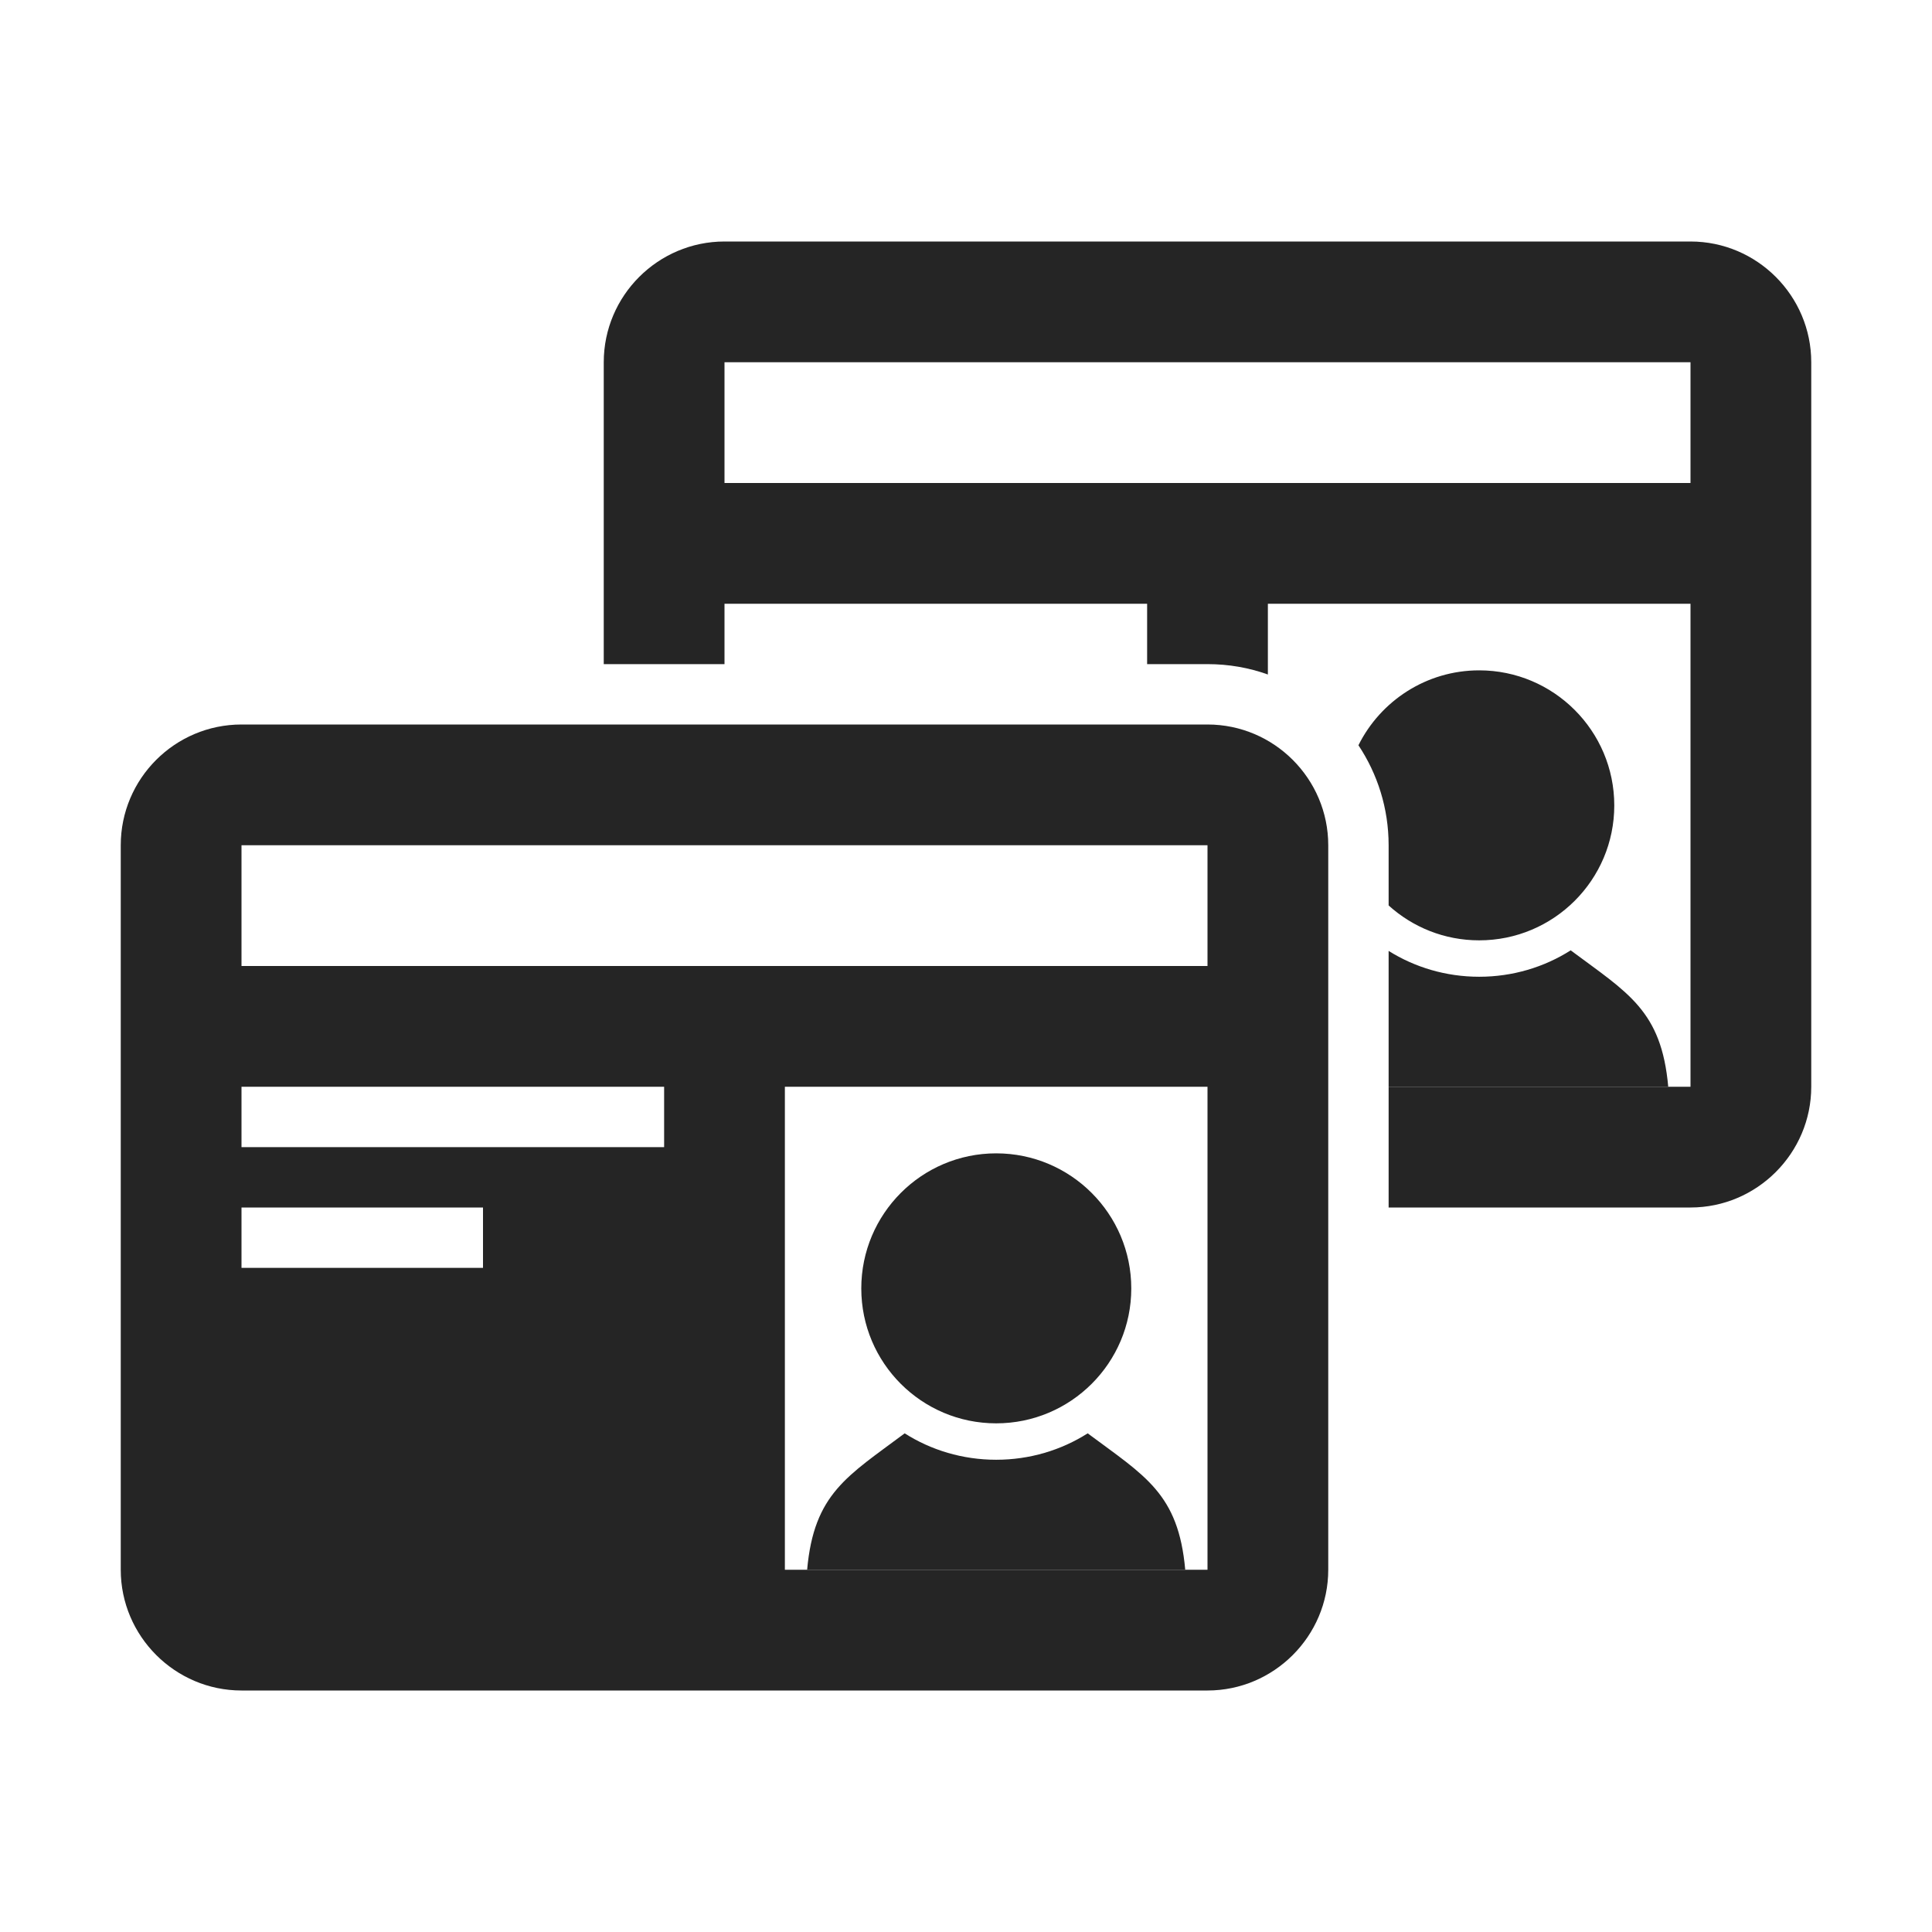 <?xml version="1.0" encoding="UTF-8"?>
<!DOCTYPE svg PUBLIC "-//W3C//DTD SVG 1.1//EN" "http://www.w3.org/Graphics/SVG/1.1/DTD/svg11.dtd">
<svg xmlns="http://www.w3.org/2000/svg" xml:space="preserve" width="1024px" height="1024px" shape-rendering="geometricPrecision" text-rendering="geometricPrecision" image-rendering="optimizeQuality" fill-rule="nonzero" clip-rule="evenodd" viewBox="0 0 10240 10240" xmlns:xlink="http://www.w3.org/1999/xlink">
	<title>id_cards icon</title>
	<desc>id_cards icon from the IconExperience.com O-Collection. Copyright by INCORS GmbH (www.incors.com).</desc>
	<path id="curve5" fill="#252525" d="M7360 5040c139,87 304,137 480,137 178,0 345,-51 485,-140 303,226 481,318 517,723l-1482 0 0 -720z"/>
	<path id="curve4" fill="#252525" d="M7840 3553c395,0 716,321 716,716 0,395 -321,715 -716,715 -185,0 -353,-70 -480,-185l0 -319c0,-196 -59,-378 -160,-530 117,-235 360,-397 640,-397z"/>
	<path id="curve3" fill="#252525" d="M3840 1280l5120 0c353,0 640,288 640,640l0 3840c0,352 -288,640 -640,640l-1600 0 0 -640 1600 0 0 -2560 -2240 0 0 375c-100,-36 -208,-55 -320,-55l-320 0 0 -320 -2240 0 0 320 -640 0 0 -1600c0,-353 288,-640 640,-640zm0 640l0 640 5120 0 0 -640 -5120 0z"/>
	<path id="curve2" fill="#252525" d="M4278 8320c36,-405 215,-497 517,-723 140,89 307,140 485,140 178,0 345,-51 485,-140 303,226 481,318 517,723l-2004 0z"/>
	<path id="curve1" fill="#252525" d="M5280 6113c395,0 716,321 716,716 0,395 -321,715 -716,715 -395,0 -715,-320 -715,-715 0,-395 320,-716 715,-716z"/>
	<path id="curve0" fill="#252525" d="M1280 3840l5120 0c353,0 640,288 640,640l0 3840c0,352 -288,640 -640,640l-5120 0c-352,0 -640,-288 -640,-640l0 -3840c0,-353 287,-640 640,-640zm0 2560l0 320 1280 0 0 -320 -1280 0zm0 -640l0 320 2240 0 0 -320 -2240 0zm0 -1280l0 640 5120 0 0 -640 -5120 0zm2880 1280l0 2560 2240 0 0 -2560 -2240 0z"/>
</svg>
